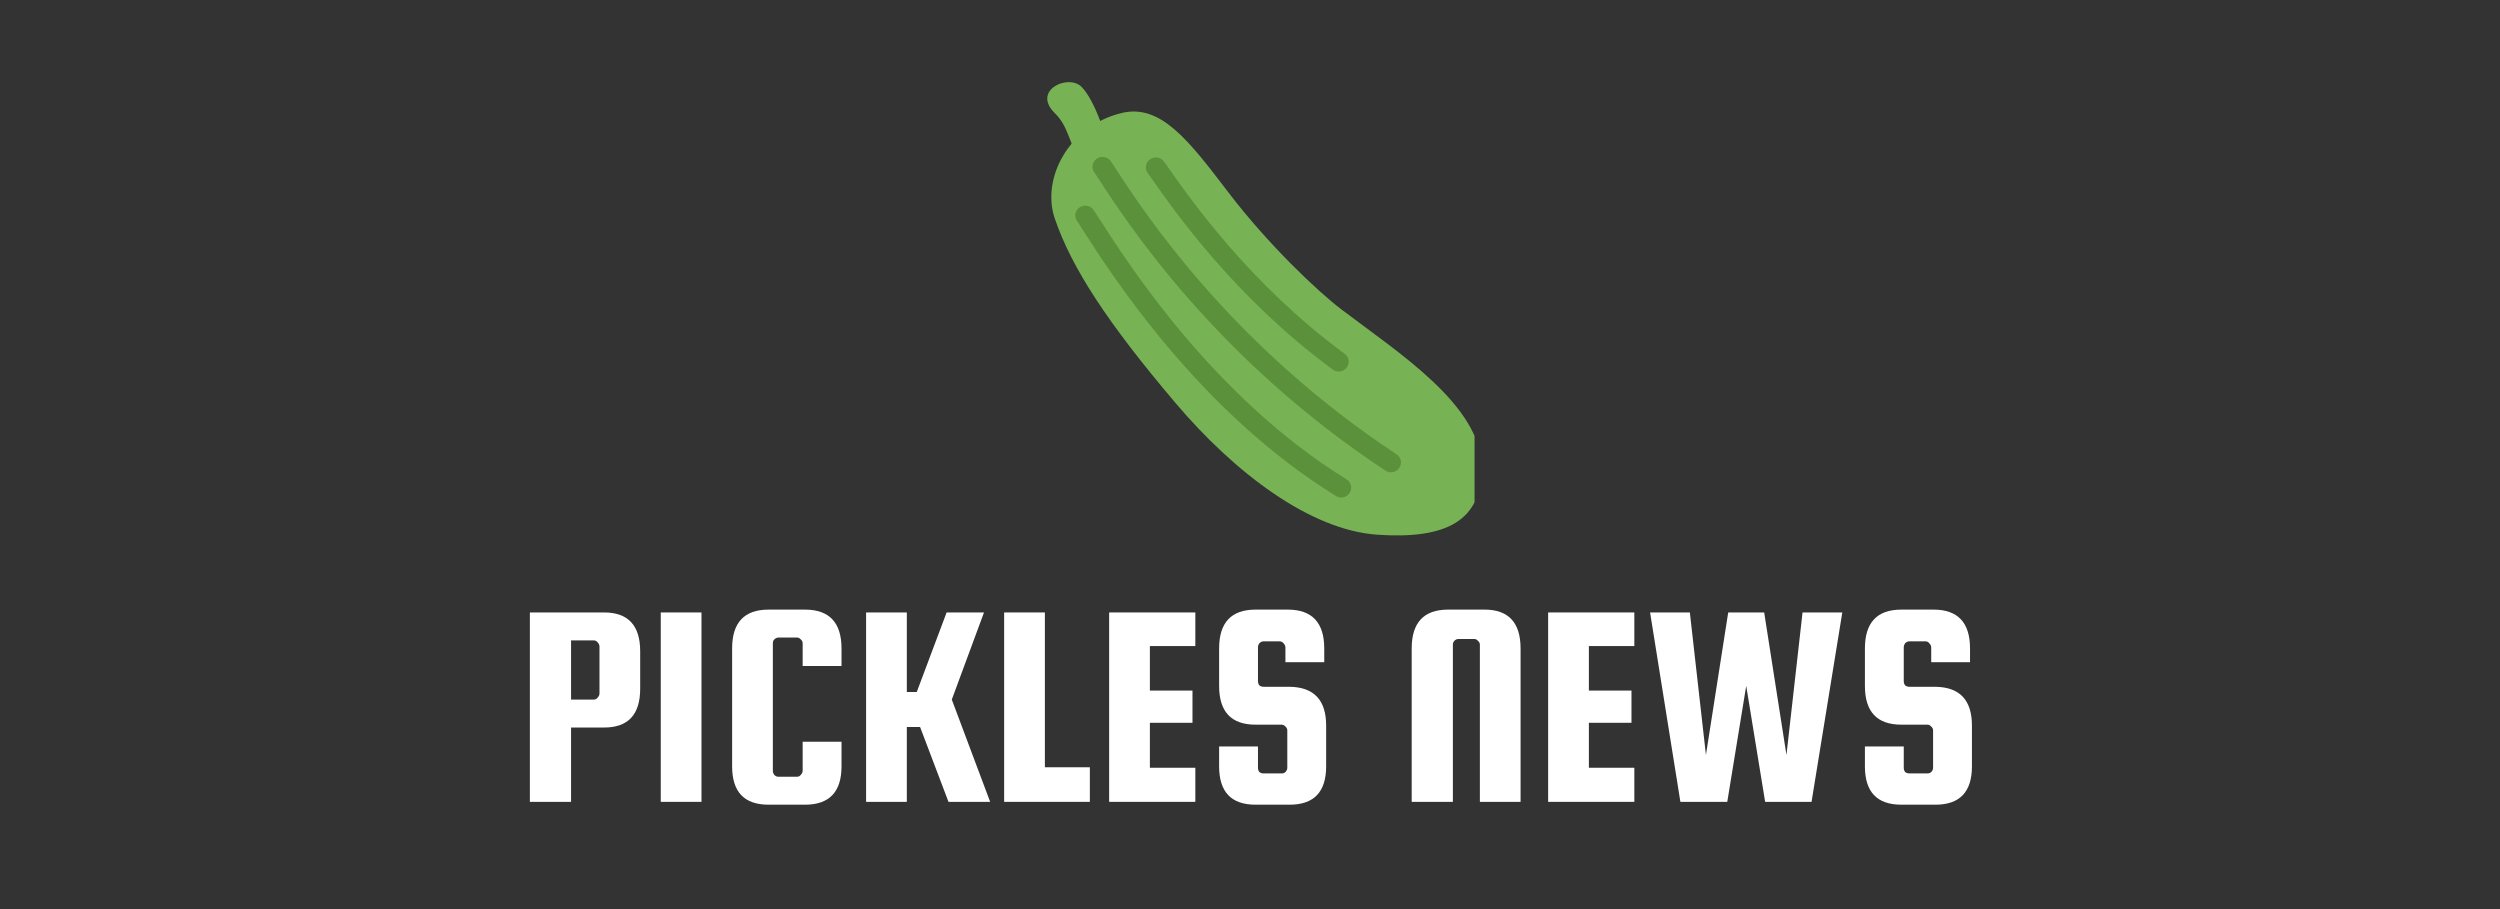 <?xml version="1.0" encoding="UTF-8"?>
<svg xmlns="http://www.w3.org/2000/svg" xmlns:xlink="http://www.w3.org/1999/xlink" width="82.5pt" height="30pt" viewBox="0 0 82.5 30" version="1.2">
<rect x="0" y="0" width="82.5" height="30" fill="#333333" stroke="none"/>
<defs>
<g>
<symbol overflow="visible" id="glyph0-0">
<path style="stroke:none;" d=""/>
</symbol>
<symbol overflow="visible" id="glyph0-1">
<path style="stroke:none;" d="M 2.922 -6.25 C 3.711 -6.25 4.109 -5.82 4.109 -4.969 L 4.109 -3.734 C 4.109 -2.879 3.711 -2.453 2.922 -2.453 L 1.828 -2.453 L 1.828 0 L 0.469 0 L 0.469 -6.25 Z M 2.766 -3.578 L 2.766 -5.125 C 2.766 -5.176 2.742 -5.223 2.703 -5.266 C 2.672 -5.305 2.629 -5.328 2.578 -5.328 L 1.828 -5.328 L 1.828 -3.375 L 2.578 -3.375 C 2.629 -3.375 2.672 -3.395 2.703 -3.438 C 2.742 -3.477 2.766 -3.523 2.766 -3.578 Z M 2.766 -3.578 "/>
</symbol>
<symbol overflow="visible" id="glyph0-2">
<path style="stroke:none;" d="M 1.828 -6.25 L 1.828 0 L 0.484 0 L 0.484 -6.25 Z M 1.828 -6.25 "/>
</symbol>
<symbol overflow="visible" id="glyph0-3">
<path style="stroke:none;" d="M 2.812 -1.031 L 2.812 -1.984 L 4.094 -1.984 L 4.094 -1.172 C 4.094 -0.328 3.691 0.094 2.891 0.094 L 1.688 0.094 C 0.883 0.094 0.484 -0.328 0.484 -1.172 L 0.484 -5.062 C 0.484 -5.914 0.883 -6.344 1.688 -6.344 L 2.891 -6.344 C 3.691 -6.344 4.094 -5.914 4.094 -5.062 L 4.094 -4.484 L 2.812 -4.484 L 2.812 -5.234 C 2.812 -5.285 2.789 -5.328 2.75 -5.359 C 2.719 -5.398 2.676 -5.422 2.625 -5.422 L 2.016 -5.422 C 1.961 -5.422 1.914 -5.398 1.875 -5.359 C 1.844 -5.328 1.828 -5.285 1.828 -5.234 L 1.828 -1.031 C 1.828 -0.977 1.844 -0.93 1.875 -0.891 C 1.914 -0.848 1.961 -0.828 2.016 -0.828 L 2.625 -0.828 C 2.676 -0.828 2.719 -0.848 2.75 -0.891 C 2.789 -0.93 2.812 -0.977 2.812 -1.031 Z M 2.812 -1.031 "/>
</symbol>
<symbol overflow="visible" id="glyph0-4">
<path style="stroke:none;" d="M 4.375 -6.25 L 3.312 -3.375 L 4.578 0 L 3.203 0 L 2.266 -2.469 L 1.828 -2.469 L 1.828 0 L 0.484 0 L 0.484 -6.25 L 1.828 -6.25 L 1.828 -3.625 L 2.156 -3.625 L 3.141 -6.25 Z M 4.375 -6.25 "/>
</symbol>
<symbol overflow="visible" id="glyph0-5">
<path style="stroke:none;" d="M 1.828 -1.141 L 3.312 -1.141 L 3.312 0 L 0.484 0 L 0.484 -6.25 L 1.828 -6.25 Z M 1.828 -1.141 "/>
</symbol>
<symbol overflow="visible" id="glyph0-6">
<path style="stroke:none;" d="M 1.828 -1.125 L 3.328 -1.125 L 3.328 0 L 0.484 0 L 0.484 -6.25 L 3.328 -6.25 L 3.328 -5.141 L 1.828 -5.141 L 1.828 -3.672 L 3.234 -3.672 L 3.234 -2.609 L 1.828 -2.609 Z M 1.828 -1.125 "/>
</symbol>
<symbol overflow="visible" id="glyph0-7">
<path style="stroke:none;" d="M 3.953 -4.609 L 2.672 -4.609 L 2.672 -5.094 C 2.672 -5.145 2.648 -5.191 2.609 -5.234 C 2.578 -5.273 2.535 -5.297 2.484 -5.297 L 1.953 -5.297 C 1.898 -5.297 1.852 -5.273 1.812 -5.234 C 1.781 -5.191 1.766 -5.145 1.766 -5.094 L 1.766 -3.984 C 1.766 -3.93 1.781 -3.883 1.812 -3.844 C 1.852 -3.812 1.898 -3.797 1.953 -3.797 L 2.812 -3.797 C 3.613 -3.785 4.016 -3.359 4.016 -2.516 L 4.016 -1.172 C 4.016 -0.328 3.613 0.094 2.812 0.094 L 1.688 0.094 C 0.883 0.094 0.484 -0.328 0.484 -1.172 L 0.484 -1.828 L 1.766 -1.828 L 1.766 -1.125 C 1.766 -1.07 1.781 -1.023 1.812 -0.984 C 1.852 -0.953 1.898 -0.938 1.953 -0.938 L 2.547 -0.938 C 2.598 -0.938 2.641 -0.953 2.672 -0.984 C 2.711 -1.023 2.734 -1.07 2.734 -1.125 L 2.734 -2.359 C 2.734 -2.41 2.711 -2.453 2.672 -2.484 C 2.641 -2.523 2.598 -2.547 2.547 -2.547 L 1.688 -2.547 C 0.883 -2.547 0.484 -2.973 0.484 -3.828 L 0.484 -5.062 C 0.484 -5.914 0.883 -6.344 1.688 -6.344 L 2.75 -6.344 C 3.551 -6.344 3.953 -5.914 3.953 -5.062 Z M 3.953 -4.609 "/>
</symbol>
<symbol overflow="visible" id="glyph0-8">
<path style="stroke:none;" d=""/>
</symbol>
<symbol overflow="visible" id="glyph0-9">
<path style="stroke:none;" d="M 4.062 0 L 2.719 0 L 2.719 -5.188 C 2.719 -5.238 2.695 -5.281 2.656 -5.312 C 2.625 -5.352 2.582 -5.375 2.531 -5.375 L 2.016 -5.375 C 1.961 -5.375 1.914 -5.352 1.875 -5.312 C 1.844 -5.281 1.828 -5.238 1.828 -5.188 L 1.828 0 L 0.469 0 L 0.469 -5.062 C 0.469 -5.914 0.867 -6.344 1.672 -6.344 L 2.875 -6.344 C 3.664 -6.344 4.062 -5.914 4.062 -5.062 Z M 4.062 0 "/>
</symbol>
<symbol overflow="visible" id="glyph0-10">
<path style="stroke:none;" d="M 2.797 -6.25 L 3.984 -6.25 L 4.719 -1.547 L 5.25 -6.25 L 6.562 -6.25 L 5.547 0 L 4.016 0 L 3.391 -3.828 L 2.766 0 L 1.219 0 L 0.219 -6.25 L 1.531 -6.25 L 2.062 -1.547 Z M 2.797 -6.25 "/>
</symbol>
</g>
<clipPath id="clip1">
  <path d="M 34.059 2.414 L 37 2.414 L 37 6 L 34.059 6 Z M 34.059 2.414 "/>
</clipPath>
<clipPath id="clip2">
  <path d="M 34.059 3 L 48.66 3 L 48.66 17.75 L 34.059 17.75 Z M 34.059 3 "/>
</clipPath>
</defs>
<g id="surface1">
<g style="fill:rgb(100%,100%,100%);fill-opacity:1;">
  <use xlink:href="#glyph0-1" x="17.017" y="26.461"/>
</g>
<g style="fill:rgb(100%,100%,100%);fill-opacity:1;">
  <use xlink:href="#glyph0-2" x="21.321" y="26.461"/>
</g>
<g style="fill:rgb(100%,100%,100%);fill-opacity:1;">
  <use xlink:href="#glyph0-3" x="23.676" y="26.461"/>
</g>
<g style="fill:rgb(100%,100%,100%);fill-opacity:1;">
  <use xlink:href="#glyph0-4" x="28.097" y="26.461"/>
</g>
<g style="fill:rgb(100%,100%,100%);fill-opacity:1;">
  <use xlink:href="#glyph0-5" x="32.653" y="26.461"/>
</g>
<g style="fill:rgb(100%,100%,100%);fill-opacity:1;">
  <use xlink:href="#glyph0-6" x="36.118" y="26.461"/>
</g>
<g style="fill:rgb(100%,100%,100%);fill-opacity:1;">
  <use xlink:href="#glyph0-7" x="39.747" y="26.461"/>
</g>
<g style="fill:rgb(100%,100%,100%);fill-opacity:1;">
  <use xlink:href="#glyph0-8" x="44.167" y="26.461"/>
</g>
<g style="fill:rgb(100%,100%,100%);fill-opacity:1;">
  <use xlink:href="#glyph0-9" x="46.117" y="26.461"/>
</g>
<g style="fill:rgb(100%,100%,100%);fill-opacity:1;">
  <use xlink:href="#glyph0-6" x="50.605" y="26.461"/>
</g>
<g style="fill:rgb(100%,100%,100%);fill-opacity:1;">
  <use xlink:href="#glyph0-10" x="54.234" y="26.461"/>
</g>
<g style="fill:rgb(100%,100%,100%);fill-opacity:1;">
  <use xlink:href="#glyph0-7" x="61.058" y="26.461"/>
</g>
<g clip-path="url(#clip1)" clip-rule="nonzero">
<path style=" stroke:none;fill-rule:nonzero;fill:rgb(46.669%,69.8%,33.33%);fill-opacity:1;" d="M 35.688 2.863 C 36.125 3.297 36.566 4.602 36.566 5.035 C 36.566 5.469 36.125 6.336 35.688 5.469 C 35.246 4.602 35.246 4.164 34.805 3.73 C 34.047 2.984 35.246 2.43 35.688 2.863 Z M 35.688 2.863 "/>
</g>
<g clip-path="url(#clip2)" clip-rule="nonzero">
<path style=" stroke:none;fill-rule:nonzero;fill:rgb(46.669%,69.8%,33.33%);fill-opacity:1;" d="M 37.008 3.73 C 38.289 3.418 39.207 4.602 40.527 6.336 C 41.848 8.07 43.48 9.613 44.262 10.207 C 46.156 11.648 48.895 13.383 48.895 15.441 C 48.895 17.176 47.742 17.805 45.445 17.645 C 43.25 17.492 40.762 15.629 38.77 13.273 C 36.566 10.672 35.363 8.848 34.805 7.203 C 34.367 5.902 35.246 4.164 37.008 3.73 Z M 37.008 3.73 "/>
</g>
<path style=" stroke:none;fill-rule:nonzero;fill:rgb(36.079%,56.859%,23.14%);fill-opacity:1;" d="M 44.258 16.418 C 44.199 16.418 44.141 16.402 44.086 16.367 C 39.598 13.605 36.703 9.102 35.754 7.621 C 35.668 7.488 35.594 7.375 35.539 7.289 C 35.438 7.141 35.48 6.938 35.633 6.84 C 35.785 6.742 35.992 6.781 36.09 6.934 C 36.148 7.023 36.223 7.137 36.312 7.273 C 37.242 8.723 40.074 13.133 44.434 15.816 C 44.59 15.91 44.637 16.113 44.539 16.266 C 44.477 16.363 44.371 16.418 44.258 16.418 Z M 45.902 15.586 C 45.84 15.586 45.777 15.566 45.719 15.531 C 40.113 11.832 37.207 7.371 36.254 5.902 L 36.105 5.68 C 36.008 5.531 36.051 5.328 36.203 5.23 C 36.355 5.133 36.559 5.176 36.66 5.324 L 36.809 5.551 C 37.746 6.992 40.594 11.367 46.086 14.992 C 46.238 15.09 46.277 15.293 46.176 15.441 C 46.113 15.535 46.008 15.586 45.902 15.586 Z M 44.18 12.262 C 44.109 12.262 44.039 12.238 43.98 12.195 C 40.758 9.82 38.789 7.016 37.953 5.82 L 37.871 5.707 C 37.77 5.559 37.805 5.355 37.957 5.254 C 38.105 5.152 38.312 5.188 38.414 5.336 L 38.496 5.449 C 39.316 6.621 41.238 9.363 44.375 11.676 C 44.523 11.781 44.551 11.988 44.441 12.133 C 44.379 12.215 44.277 12.262 44.18 12.262 Z M 44.18 12.262 "/>
</g>
</svg>
